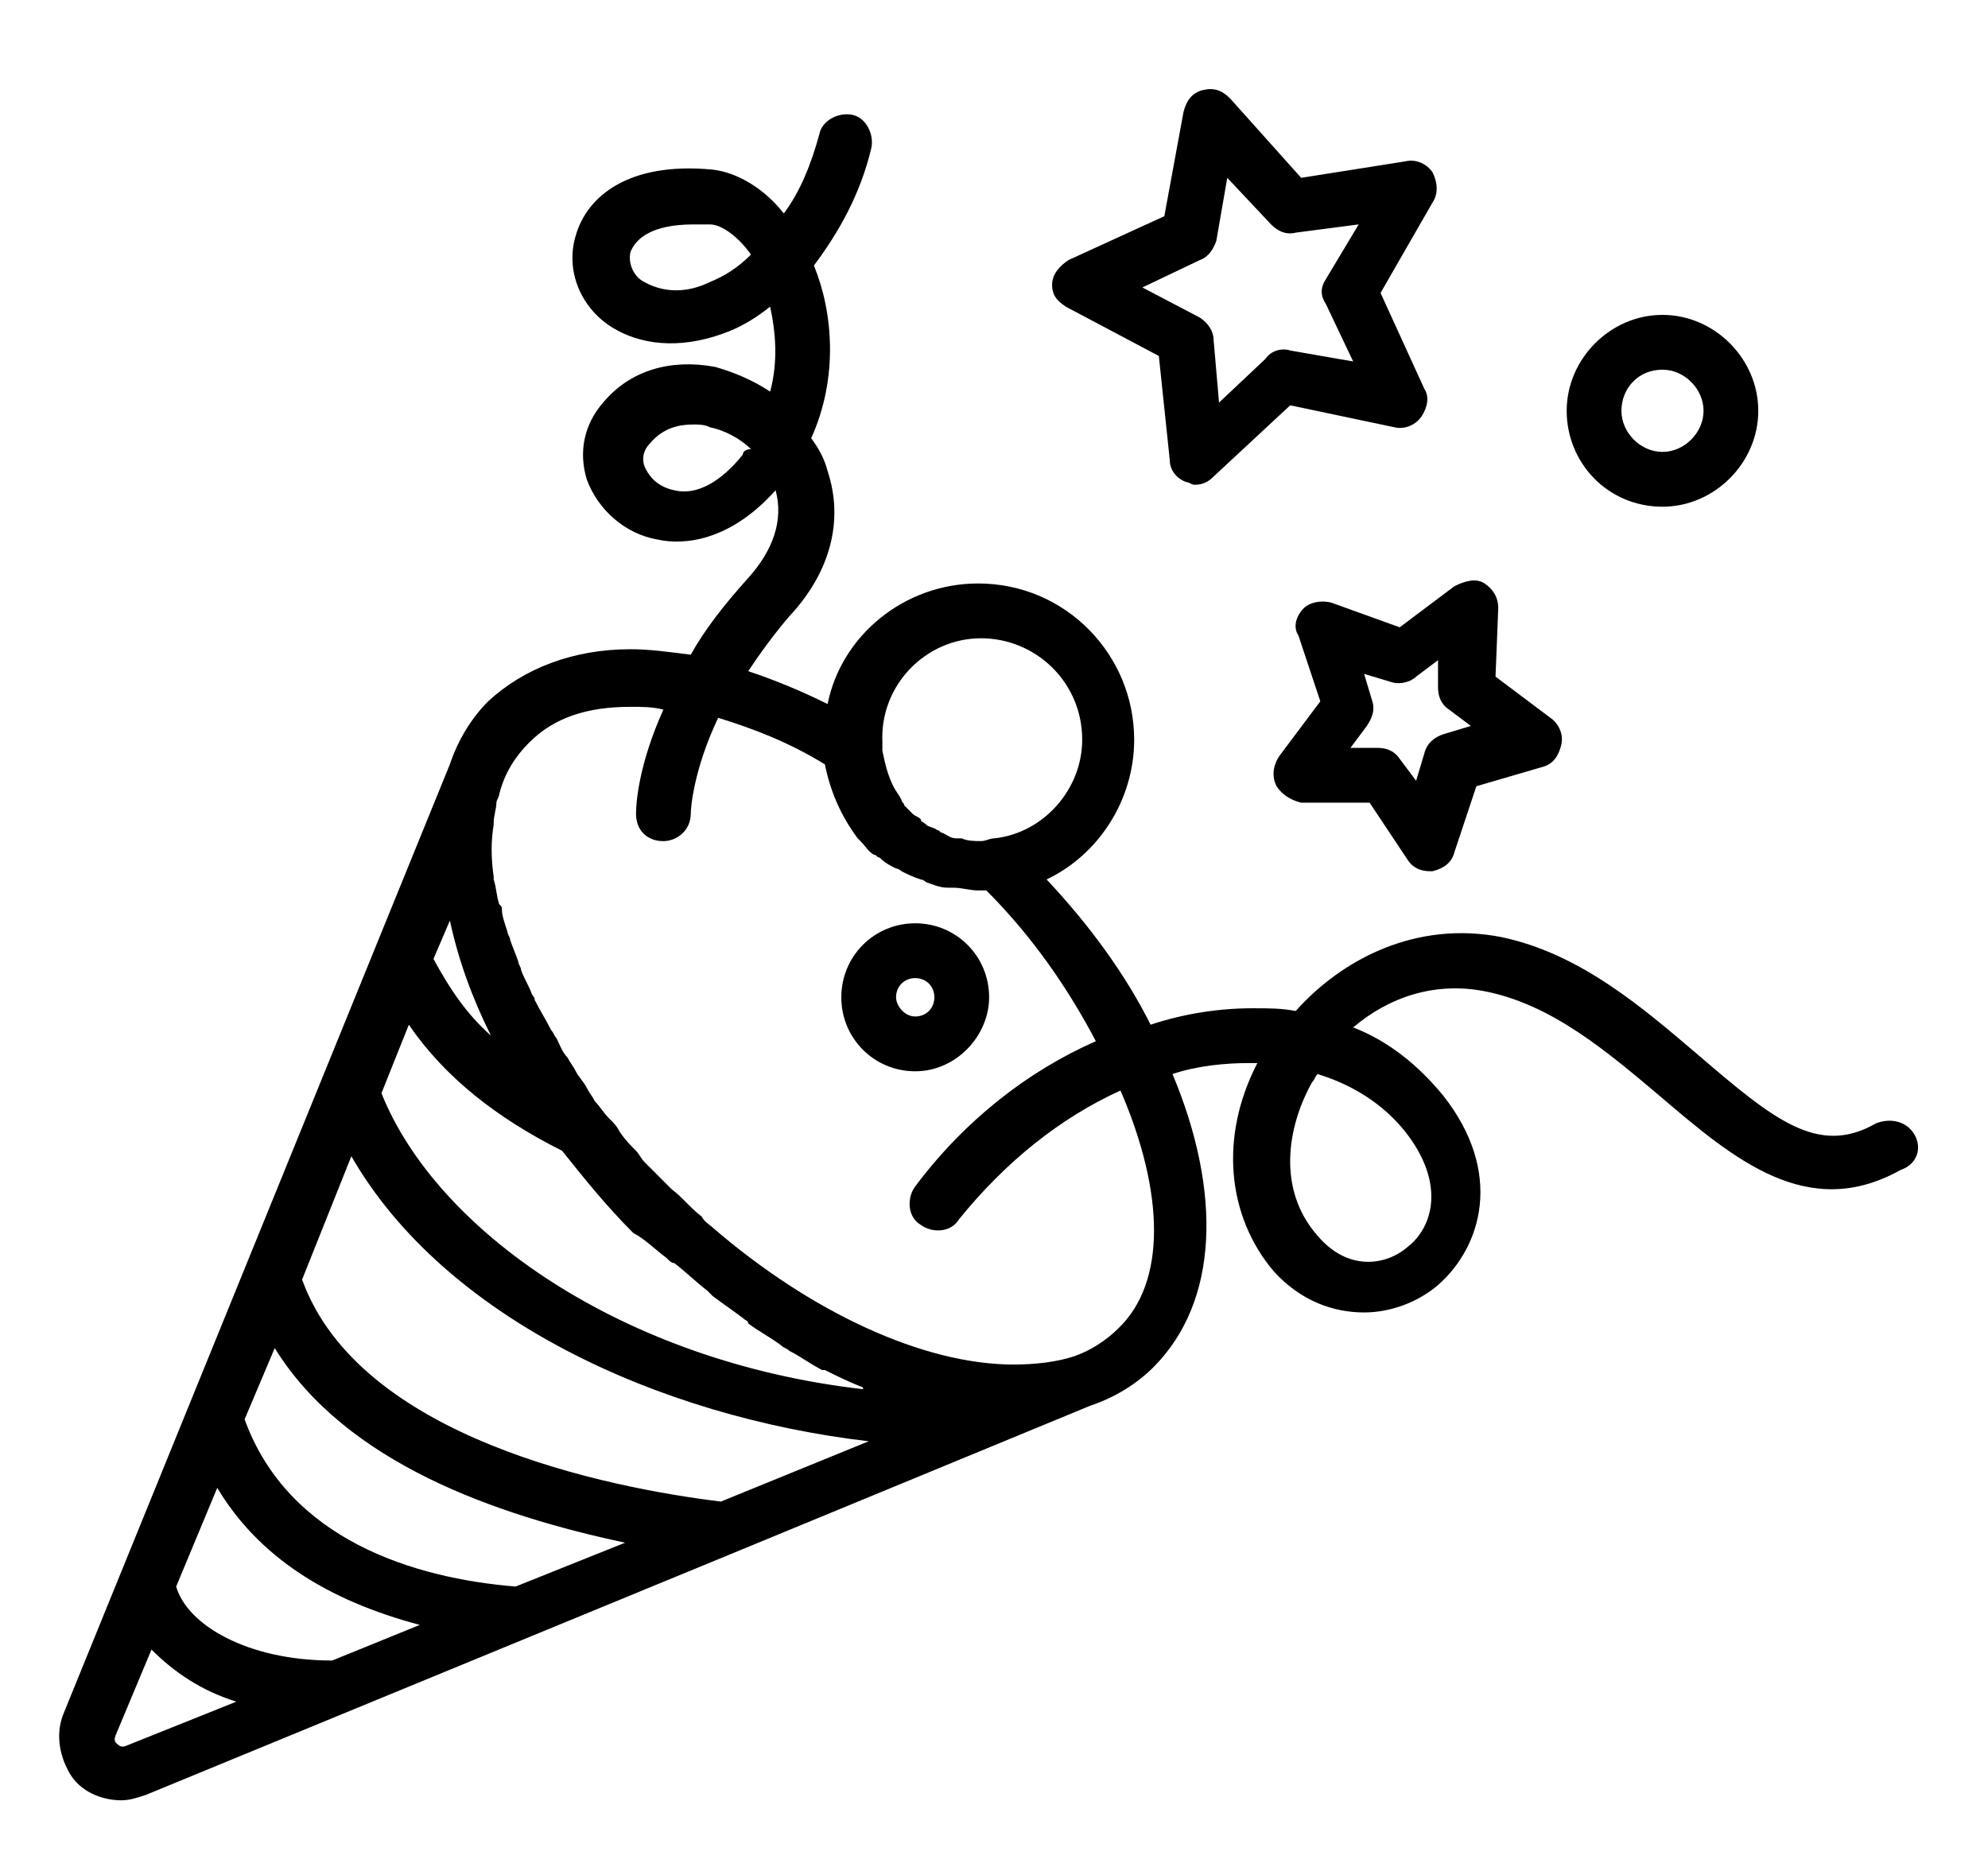 <svg width="204" height="192" viewBox="0 0 204 192" xmlns="http://www.w3.org/2000/svg"><title>confetti</title><g id="Page-1" fill="none" fill-rule="evenodd"><g id="home" fill="#000"><g id="noun_98497_cc"><path d="M196.438 116.406c-.842-1.406-2.528-1.687-3.932-1.125-5.9 3.376-10.393-.28-18.257-7.03-5.62-4.78-12.08-10.406-20.225-12.094-8.707-1.687-16.29 2.25-21.066 7.594-1.406-.28-2.81-.28-4.214-.28h-.28c-3.372 0-7.023.56-10.394 1.686-2.528-5.062-6.18-10.125-10.673-14.906 5.335-2.53 8.987-8.156 8.987-14.344 0-8.72-7.022-16.03-16.01-16.03-7.584 0-14.045 5.343-15.45 12.374-2.808-1.406-5.617-2.53-8.145-3.375 1.124-1.688 2.528-3.656 4.214-5.625 4.213-4.5 5.617-9.844 3.932-14.906-.28-1.125-.843-2.25-1.685-3.375 2.808-6.19 2.247-12.94.28-17.72 2.528-3.375 4.776-7.313 5.9-12.094.28-1.406-.563-3.094-1.967-3.375-1.405-.28-3.09.564-3.37 1.97-.843 3.094-1.967 5.906-3.652 8.156-1.966-2.53-4.775-4.218-7.303-4.5-8.706-.843-12.92 2.813-14.043 6.75-1.124 3.657.562 7.594 3.932 9.563 3.37 1.968 7.583 1.968 11.796.28 1.405-.563 2.81-1.406 4.213-2.53.56 2.53.842 5.624 0 8.718-1.686-1.126-3.652-1.97-5.618-2.532-4.494-.843-8.708.282-11.516 3.657-1.967 2.25-2.528 5.062-1.686 7.874 1.124 3.094 3.933 5.626 7.303 6.188 2.528.563 7.303.28 12.078-5.063.844 3.094-.28 6.188-2.808 9-2.528 2.813-4.494 5.344-5.898 7.876-2.247-.282-4.213-.563-6.18-.563-5.898 0-10.954 1.97-14.605 5.344-1.687 1.686-3.09 3.936-3.934 6.468L6.562 175.75c-.843 1.97-.562 4.22.562 6.188 1.123 1.968 3.37 2.812 5.336 2.812.843 0 1.686-.28 2.528-.563l60.11-24.75 36.795-15.187c2.528-.844 4.775-2.25 6.46-3.938 6.74-6.75 7.022-18 1.966-30.093 2.527-.845 5.336-1.126 7.864-1.126h.842c-3.932 7.594-3.09 15.75 1.686 21.375 2.81 3.093 6.18 4.218 9.27 4.218 2.808 0 5.617-1.125 7.583-2.813 4.494-3.938 6.74-11.53.56-19.406-2.526-3.095-5.616-5.626-9.268-7.032 3.652-3.094 8.427-4.782 13.764-3.657 6.742 1.407 12.36 6.19 17.696 10.69 7.584 6.468 15.168 12.936 24.718 7.593 1.685-.563 2.247-2.25 1.404-3.657zM72.85 28.936c-1.685.845-4.213 1.408-6.74.002-1.125-.563-1.686-1.97-1.406-3.094.562-1.407 2.247-2.813 6.46-2.813h1.686c1.124 0 2.81 1.126 4.213 3.095-1.404 1.406-2.81 2.25-4.213 2.813zm3.37 17.72c-2.246 2.813-4.774 4.22-7.02 3.657-1.406-.282-2.53-1.126-3.09-2.532-.282-.843 0-1.686.56-2.25 1.405-1.686 3.09-1.968 4.495-1.968.56 0 1.123 0 1.685.282 1.404.28 3.09 1.125 4.213 2.25-.562 0-.842.28-.842.562zM100.658 65.5c5.618 0 10.393 4.5 10.393 10.406 0 5.063-3.932 9.563-8.988 10.125-.562 0-.843.282-1.405.282-.56 0-1.404 0-1.966-.28h-.56c-.562 0-.843-.282-1.405-.563-.28 0-.28-.282-.562-.282-.28-.282-.842-.282-1.123-.563-.28-.28-.562-.28-.562-.563-.28-.28-.562-.28-.843-.562-.28-.28-.56-.563-.842-.844 0-.28-.28-.28-.28-.562-.282-.563-.563-.844-.844-1.406-.563-1.126-.844-2.25-1.124-3.657v-.843c-.28-5.906 4.494-10.687 10.11-10.687zm-32.3 63.563c.28.28.56.562.842.562 1.122.844 2.246 1.97 3.37 2.813l.56.562c1.124.844 1.967 1.406 3.09 2.25.28.28.562.28.562.563 1.124.843 2.247 1.406 3.37 2.25.282.28.563.28.844.562 1.123.563 2.247 1.406 3.37 1.97h.28c1.125.56 2.248 1.124 3.653 1.686 0 0 .28 0 .28.282-24.718-2.812-43.818-16.312-49.436-30.375l2.81-7.03c3.65 5.343 8.987 9.562 15.728 12.937 2.247 2.812 4.494 5.625 7.303 8.437 1.124.564 2.247 1.69 3.37 2.532zm5.617 25.03c-11.517-1.405-37.077-6.468-42.975-22.78l5.054-12.657c9.55 16.594 31.46 26.72 53.087 29.25l-15.166 6.188zm-21.067 8.72c-10.392-.844-23.313-4.782-27.807-17.157l3.09-7.312c7.303 11.812 22.75 17.156 35.953 19.97l-11.236 4.5zm-18.82 7.593c-8.706 0-14.886-3.656-16.01-7.594l4.214-10.125c4.214 7.032 11.236 11.532 20.786 14.063l-8.988 3.656zM50.38 106.28c-2.53-2.25-4.214-4.78-5.9-7.874l1.686-3.937c.843 3.936 2.247 7.874 4.213 11.81zM13.02 179.126c-.562.28-.843 0-1.123-.28-.282-.282 0-.845 0-.845l3.65-8.72c2.247 2.25 5.056 4.22 8.707 5.345l-11.235 4.5zm101.68-42.75c-1.124 1.125-2.81 2.25-4.495 2.813-1.685.562-3.932.843-6.18.843-9.268 0-20.784-5.343-30.896-14.06-.28-.282-.842-.564-1.123-1.126-1.123-.844-1.966-1.97-3.09-2.813l-2.808-2.81c-.282-.282-.563-.845-.844-1.126-.562-.563-1.123-1.125-1.685-1.97-.28-.56-.56-.843-1.123-1.405-.56-.564-.842-1.126-1.404-1.69-.28-.56-.562-.843-.843-1.405-.28-.563-.842-1.125-1.123-1.688-.28-.562-.562-.843-.843-1.406-.562-.56-.843-1.405-1.123-1.968-.28-.28-.28-.562-.56-.843-.563-1.126-1.125-1.97-1.686-3.095 0-.28-.28-.563-.28-.563-.282-.843-.844-1.687-1.125-2.53 0-.282-.282-.563-.282-.844-.28-.844-.562-1.407-.842-2.25 0-.282-.28-.563-.28-.844-.282-.844-.563-1.688-.563-2.25 0-.28 0-.28-.28-.563-.282-.843-.282-1.686-.563-2.53v-.28c-.28-1.97-.28-3.657 0-5.345v-.28c0-.564.28-1.407.28-1.97 0-.28.282-.563.282-.844.562-2.25 1.685-3.936 3.09-5.343 2.528-2.53 5.898-3.656 10.392-3.656 1.124 0 2.247 0 3.37.282-2.527 5.626-2.808 9.563-2.808 10.688 0 1.688 1.124 2.813 2.81 2.813 1.403 0 2.808-1.126 2.808-2.813 0-.563.28-4.5 2.81-9.844 3.65 1.125 7.302 2.53 10.953 4.78.562 2.814 1.685 5.345 3.37 7.595l.282.282c.56.563.84 1.126 1.403 1.407.28 0 .28.28.562.28.56.563 1.123.844 1.685 1.125.28 0 .562.28.562.28.562.282 1.123.564 1.966.845.28 0 .562.28.562.28.842.282 1.404.564 2.247.564h.562c.84 0 1.684.28 2.526.28h.843c4.774 4.782 8.426 10.126 11.234 15.47-7.022 3.094-13.482 8.156-18.538 14.906-.842 1.125-.842 3.094.562 3.938 1.123.843 3.09.843 3.932-.563 4.775-5.906 10.393-10.406 16.572-13.22 4.494 10.407 4.775 19.69-.28 24.47zm29.492-20.25c4.213 5.344 2.81 9.844.28 11.813-2.246 1.968-6.178 2.53-9.268-1.126-4.213-4.78-3.09-11.25-.562-15.75.28-.28.28-.562.562-.843 3.65 1.124 6.74 3.093 8.988 5.905zM170.597 52c5.337 0 9.83-4.5 9.83-9.844 0-5.343-4.493-9.843-9.83-9.843s-9.83 4.5-9.83 9.843c0 5.344 4.212 9.844 9.83 9.844zm0-14.063c2.247 0 4.213 1.97 4.213 4.22s-1.966 4.218-4.213 4.218-4.213-1.97-4.213-4.22 1.685-4.218 4.213-4.218zM101.5 102.344c0-4.22-3.37-7.594-7.584-7.594-4.213 0-7.584 3.375-7.584 7.594 0 4.22 3.37 7.594 7.584 7.594 4.213 0 7.584-3.657 7.584-7.594zm-9.55 0c0-1.125.843-1.97 1.966-1.97 1.124 0 1.966.845 1.966 1.97s-.842 1.97-1.966 1.97c-1.123 0-1.966-1.126-1.966-1.97zm17.415-70.875l9.55 5.06 1.123 10.69c0 1.124.843 1.968 1.686 2.25.28 0 .56.28.842.28.843 0 1.405-.28 1.966-.844l7.865-7.312 10.674 2.25c1.124.28 2.248-.282 2.81-1.125.56-.845.842-1.97.28-2.814l-4.494-9.843 5.337-9.282c.562-.843.562-1.968 0-3.093-.562-.843-1.685-1.406-2.81-1.125l-10.672 1.688-7.302-8.156c-.843-.844-1.686-1.125-2.81-.844-1.123.28-1.684 1.125-1.965 2.25l-1.967 10.688-9.83 4.5c-.843.562-1.686 1.406-1.686 2.53 0 1.126.562 1.688 1.405 2.25zm13.763-4.782c.843-.282 1.404-1.125 1.685-1.97l1.124-6.468 4.494 4.78c.563.564 1.405 1.126 2.53.845l6.46-.844-3.37 5.626c-.563.844-.563 1.688 0 2.532l2.807 5.906-6.46-1.125c-.843-.282-1.966 0-2.528.843l-4.776 4.5-.562-6.47c0-.843-.56-1.687-1.404-2.25l-5.9-3.093 5.9-2.813zm13.482 35.156c-1.123-.282-2.247 0-2.81.562-.84.844-1.122 1.97-.56 2.813l2.247 6.75-4.213 5.624c-.562.844-.843 1.97-.28 3.094.56.843 1.403 1.406 2.527 1.687h7.023l3.932 5.906c.562.845 1.404 1.126 2.247 1.126h.28c1.124-.28 1.967-.844 2.248-1.97l2.247-6.75 6.74-1.967c1.125-.282 1.687-1.126 1.967-2.25.28-1.126-.28-2.25-1.123-2.814l-5.617-4.22.28-7.03c0-1.125-.56-1.968-1.403-2.53-.843-.563-1.966-.282-3.09.28l-5.618 4.22-7.022-2.532zm8.708 7.593l2.247-1.687v2.813c0 .843.28 1.687 1.123 2.25l2.247 1.687-2.81.844c-.84.28-1.684.844-1.965 1.97l-.842 2.81-1.686-2.25c-.56-.843-1.404-1.124-2.247-1.124h-2.81l1.687-2.25c.562-.844.842-1.688.562-2.53l-.843-2.814 2.81.844c.842.28 1.966 0 2.528-.563z" id="Shape"/></g></g></g></svg>